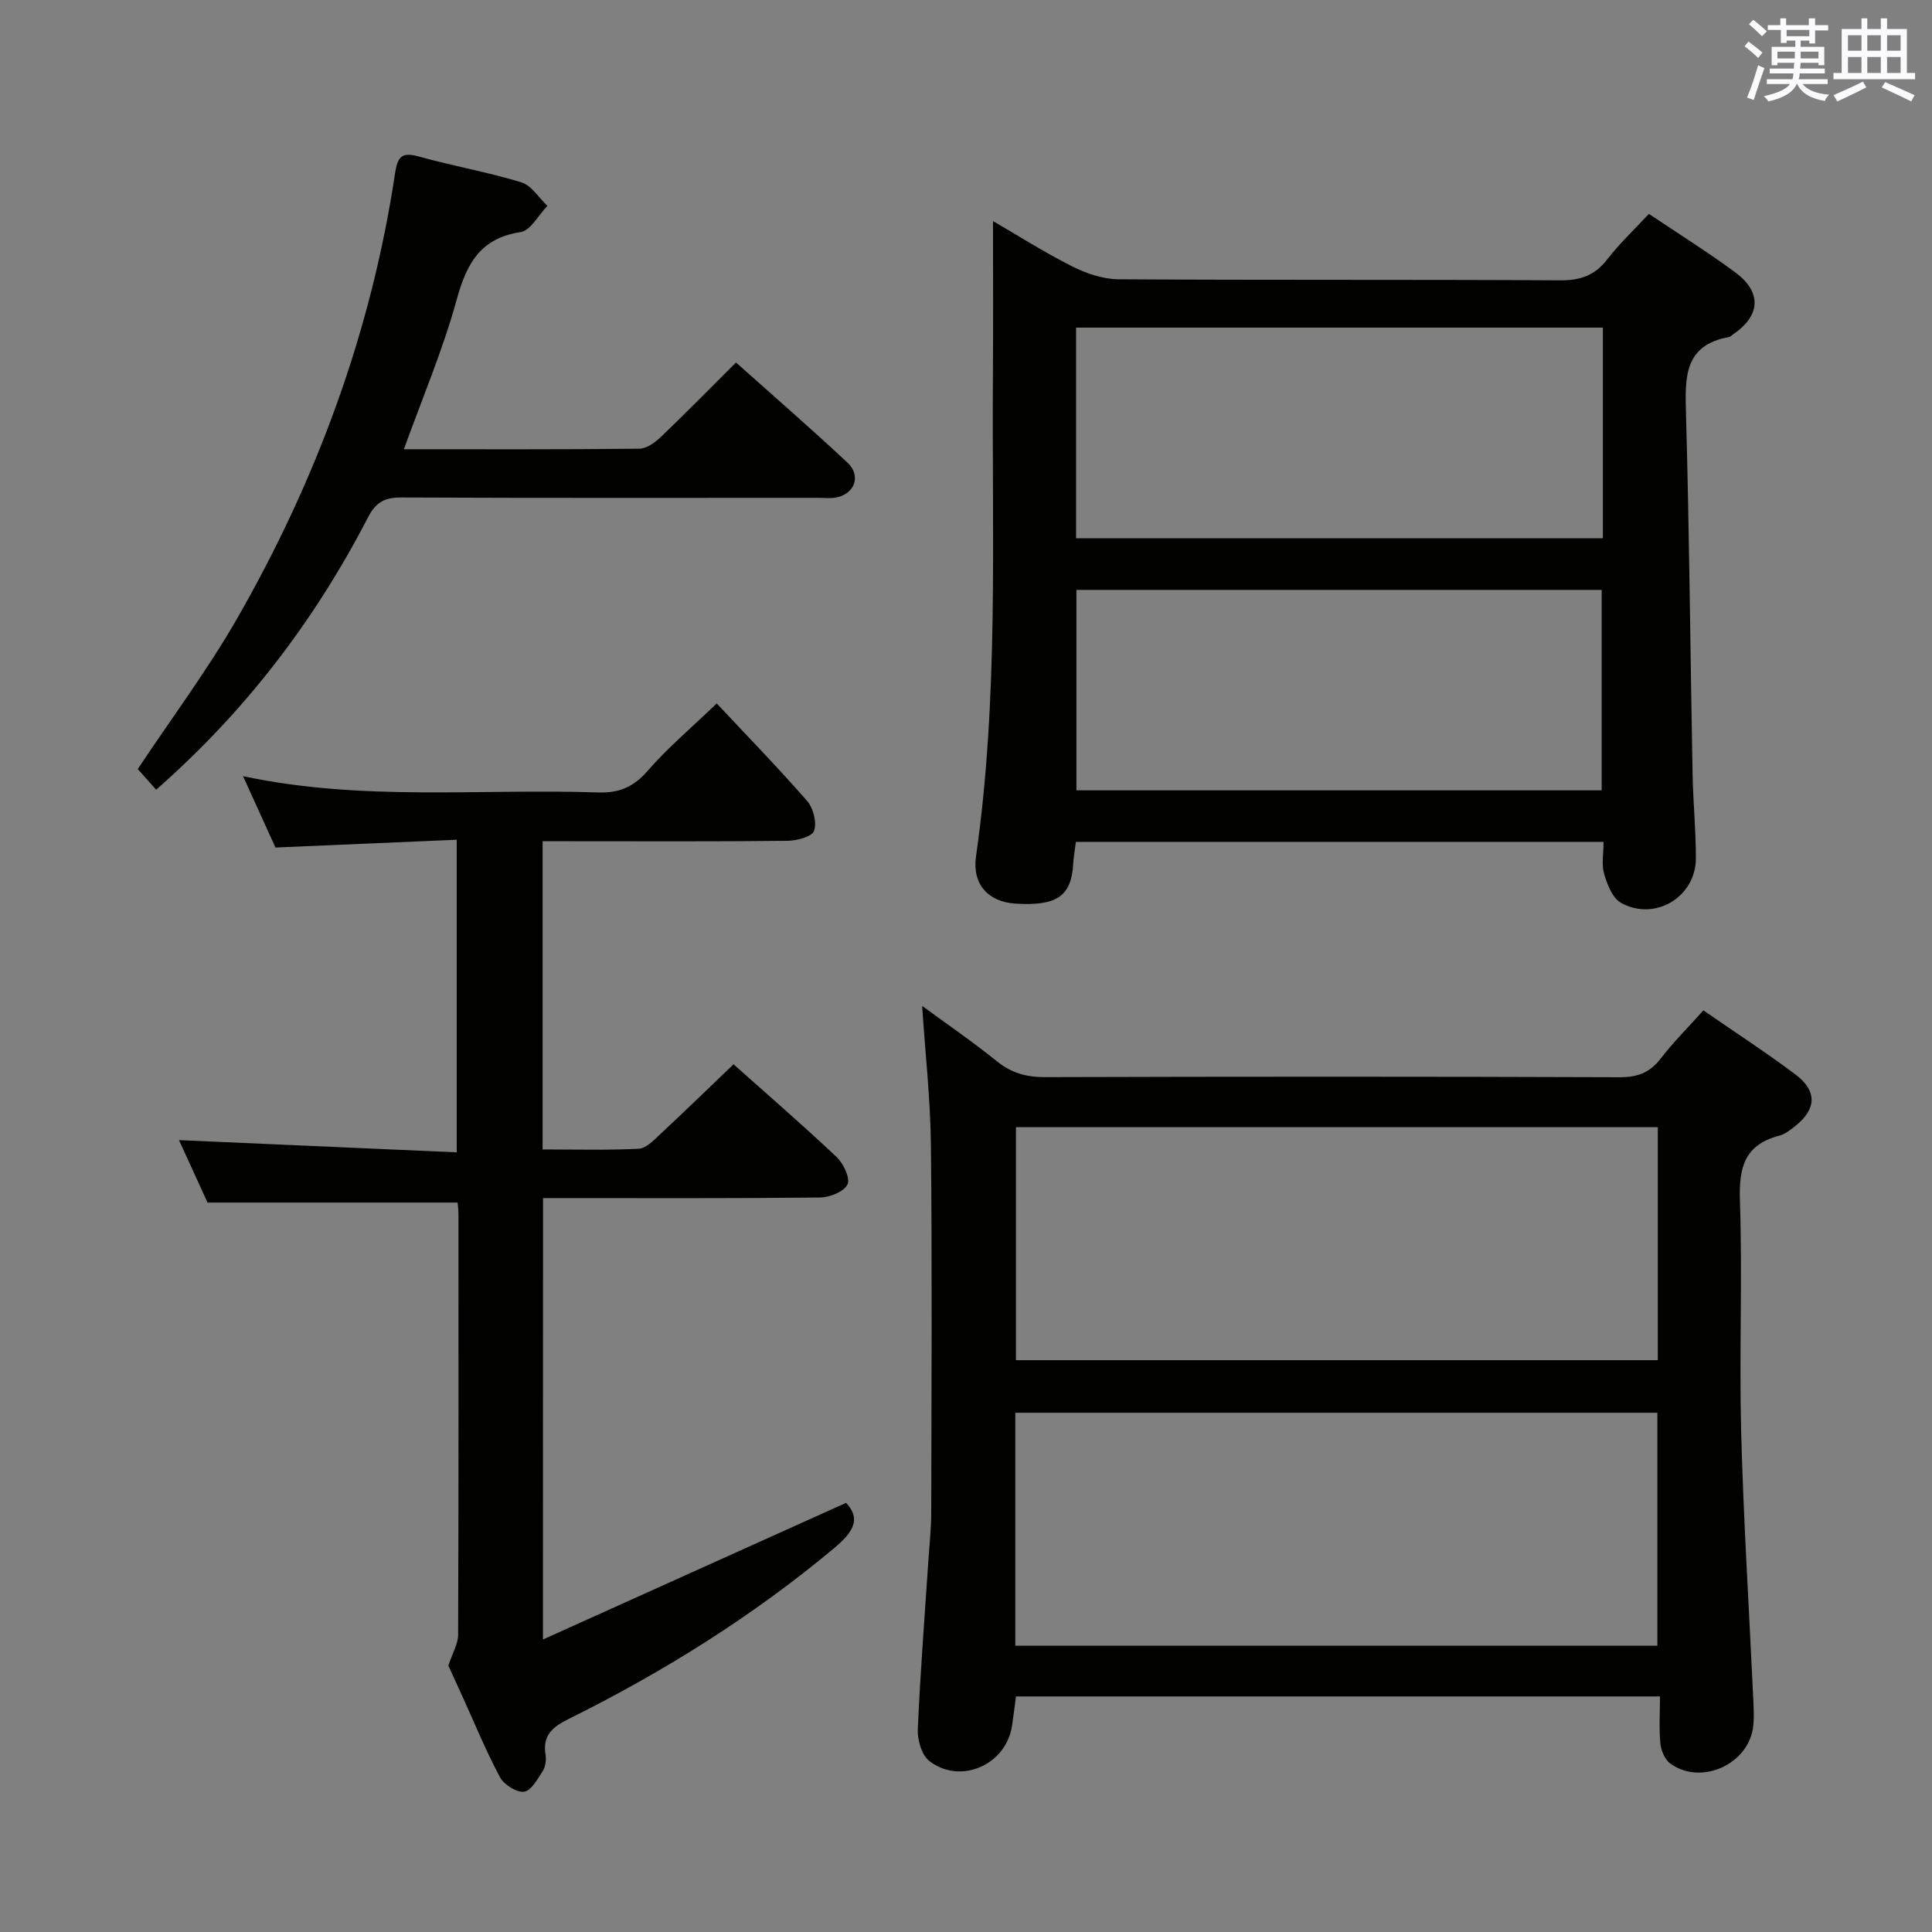 <svg enable-background="new 0 0 400 400" viewBox="0 0 400 400" xmlns="http://www.w3.org/2000/svg"><rect x="0" y="0" width="400" height="400" fill="#808080" stroke="none"/><g fill="#010100"><path d="m343.68 351.23c-45.07 0-89.16 0-133.33 0-.29 2.16-.53 4.11-.82 6.05-1.19 8.09-10.63 12.32-17.12 7.32-1.59-1.22-2.48-4.37-2.39-6.57.51-11.79 1.44-23.56 2.22-35.33.21-3.15.56-6.3.56-9.45.05-25.32.2-50.64-.06-75.96-.1-9.59-1.17-19.18-1.82-29.03 5.02 3.69 10.41 7.38 15.48 11.47 3.05 2.46 6.17 3.3 10.04 3.28 39.65-.12 79.3-.13 118.94.02 3.71.01 6.24-.98 8.48-3.9 2.61-3.39 5.67-6.44 8.81-9.94 6.57 4.55 12.98 8.7 19.07 13.28 4.53 3.41 4.35 7.14-.02 10.64-1.03.82-2.17 1.72-3.4 2.04-7.13 1.86-8.32 6.57-8.09 13.37.54 15.97-.16 31.99.26 47.97.48 18.27 1.64 36.52 2.48 54.78.09 2 .23 4.01.03 5.99-.78 7.95-10.8 12.56-17.22 7.83-1.12-.82-1.87-2.7-2.02-4.16-.29-3.11-.08-6.26-.08-9.7zm-.45-117.87c-44.56 0-88.77 0-132.89 0v48.25h132.89c0-16.11 0-32.02 0-48.25zm-133.02 107.37h132.93c0-16.22 0-32.24 0-48.23-44.54 0-88.63 0-132.93 0z"/><path d="m205.59 45.77c4.71 2.73 10.32 6.3 16.23 9.3 2.96 1.5 6.46 2.72 9.72 2.75 30.48.2 60.97.03 91.45.22 4.22.03 7.21-1.01 9.79-4.36 2.52-3.26 5.56-6.12 8.61-9.4 6.15 4.14 12.2 7.91 17.91 12.14 5.53 4.09 5.19 8.99-.5 12.81-.28.19-.53.5-.82.55-9.25 1.65-9.13 8.23-8.92 15.63.7 24.95.9 49.92 1.37 74.88.11 5.81.7 11.63.68 17.44-.02 8-8.49 13.1-15.52 9.18-1.75-.98-2.83-3.79-3.47-5.97-.57-1.97-.12-4.23-.12-6.64-36.59 0-72.81 0-109.25 0-.2 1.63-.47 3.08-.55 4.55-.38 6.7-3.41 8.78-12.02 8.23-5.54-.36-8.93-3.98-8.11-9.75 4.72-32.94 3.28-66.08 3.5-99.16.08-10.95.02-21.88.02-32.4zm126.27 22.06c-36.68 0-72.85 0-109.07 0v43.62h109.07c0-14.67 0-28.97 0-43.62zm-109 54.3v41.5h108.75c0-14.02 0-27.73 0-41.5-36.38 0-72.36 0-108.75 0z"/><path d="m112.41 339.44c21.12-9.52 41.78-18.83 62.76-28.29 3.15 3.34 1.51 6.05-2.52 9.42-16.84 14.06-35.27 25.57-54.85 35.29-3.35 1.66-5.53 3.39-4.85 7.46.18 1.07-.01 2.46-.58 3.35-1.06 1.66-2.41 4.11-3.87 4.28-1.57.19-4.16-1.46-4.99-3.01-2.9-5.41-5.22-11.12-7.77-16.71-1.1-2.41-2.2-4.82-2.91-6.38.88-2.67 2.02-4.53 2.02-6.39.11-29 .08-57.99.07-86.99 0-.97-.13-1.93-.18-2.49-17.22 0-34.11 0-51.77 0-1.73-3.78-3.91-8.55-5.91-12.93 19.11.84 38.1 1.67 57.5 2.53 0-21.88 0-42.77 0-64.72-12.24.53-24.45 1.05-37.53 1.61-1.89-4.15-4.1-9.02-6.71-14.77 24.92 5.28 49.26 2.53 73.48 3.37 4.38.15 7.39-1.13 10.3-4.49 4.01-4.63 8.75-8.62 14.29-13.94 6.15 6.57 12.62 13.21 18.71 20.18 1.29 1.48 2.05 4.47 1.44 6.2-.42 1.21-3.57 2.04-5.51 2.06-15 .17-30 .09-44.99.09-1.8 0-3.59 0-5.7 0v63.81c6.68 0 13.3.18 19.89-.14 1.49-.07 3.05-1.69 4.32-2.88 5.09-4.75 10.09-9.6 15.32-14.61 7.03 6.27 14.33 12.58 21.34 19.2 1.42 1.34 2.86 4.39 2.25 5.67-.71 1.5-3.66 2.68-5.66 2.71-17.83.2-35.66.12-53.49.12-1.16 0-2.31 0-3.88 0-.02 30.12-.02 60.01-.02 91.39z"/><path d="m152.38 75.05c7.78 6.95 15.54 13.69 23.05 20.7 2.96 2.76 1.53 6.58-2.43 7.27-1.13.2-2.32.05-3.49.05-28.81 0-57.62.06-86.43-.07-3.41-.02-5.25.95-6.88 4.09-11.02 21.32-25.33 40.14-43.87 56.41-1.42-1.6-2.72-3.06-3.81-4.28 7.01-10.54 14.49-20.54 20.65-31.3 16.39-28.62 27.67-59.18 32.6-91.9.53-3.49 1.29-4.64 4.96-3.61 7.02 1.96 14.25 3.21 21.21 5.34 2.1.64 3.61 3.2 5.39 4.88-1.84 1.89-3.47 5.11-5.54 5.42-8.46 1.29-11.21 6.63-13.28 14.13-2.85 10.34-7.09 20.29-10.89 30.83 16.5 0 32.63.07 48.76-.11 1.52-.02 3.29-1.32 4.5-2.49 5.16-4.94 10.16-10.03 15.5-15.36z"/></g><path d="m361.2 9.6.8-1c.9.7 1.9 1.4 2.9 2.3l-.9 1.1c-1-1-2-1.8-2.8-2.4zm.5 10.6c.9-2.1 1.6-4.3 2.3-6.7.4.2.8.4 1.3.6-.7 2.1-1.5 4.3-2.2 6.6zm.4-15.2.9-.9c1 .8 2 1.6 2.8 2.4l-1 1c-.9-.9-1.8-1.7-2.7-2.5zm12.5-1.2h1.2v1.4h2.7v1.1h-2.7v2.7h-1.2v-.6h-1.8v1.3h4.9v3.8h-1.2v-.5h-3.7c0 .4-.1.9-.1 1.2h5.1v1h-5.2c0 .5-.1.9-.2 1.2h6v1h-5.2c1.1 1.3 2.9 2 5.5 2.2-.4.4-.7.8-.9 1.3-2.9-.5-4.8-1.6-5.7-3.5h-.1c-.8 1.7-2.7 2.9-5.9 3.6-.2-.4-.6-.8-.9-1.1 2.8-.6 4.6-1.4 5.4-2.5h-4.8v-1h5.3c.1-.3.2-.7.2-1.2h-4.9v-1h5c0-.4 0-.8.1-1.2h-3.5v.5h-1.2v-3.8h4.9v-1.3h-1.8v.5h-1.2v-2.7h-2.7v-1h2.6v-1.4h1.2v1.4h4.7v-1.4zm-6.6 8.3h3.6c0-.4 0-.9 0-1.4h-3.6zm1.9-4.6h4.7v-1.3h-4.7zm6.6 3.2h-3.7v1.4h3.7z" fill="#fbfafc"/><path d="m385.3 3.8h1.3v2.2h2.8v-2.2h1.3v2.2h4.1v9.1h1.7v1.3h-16.9v-1.3h1.7v-9.1h4.1v-2.2zm.4 13.1.7 1.2c-1.8.9-3.8 1.9-6 2.9-.2-.4-.5-.8-.8-1.3 2.3-1 4.3-1.9 6.1-2.8zm-3.1-6.4h2.8v-3.2h-2.8zm0 4.6h2.8v-3.3h-2.8zm4-4.6h2.8v-3.2h-2.8zm0 4.6h2.8v-3.3h-2.8zm3.7 1.9c2.1.9 4.1 1.8 6.1 2.7l-.7 1.3c-2.2-1.1-4.2-2-6.1-2.9zm3.2-9.7h-2.8v3.2h2.8zm-2.8 7.8h2.8v-3.3h-2.8z" fill="#fbfafc"/></svg>